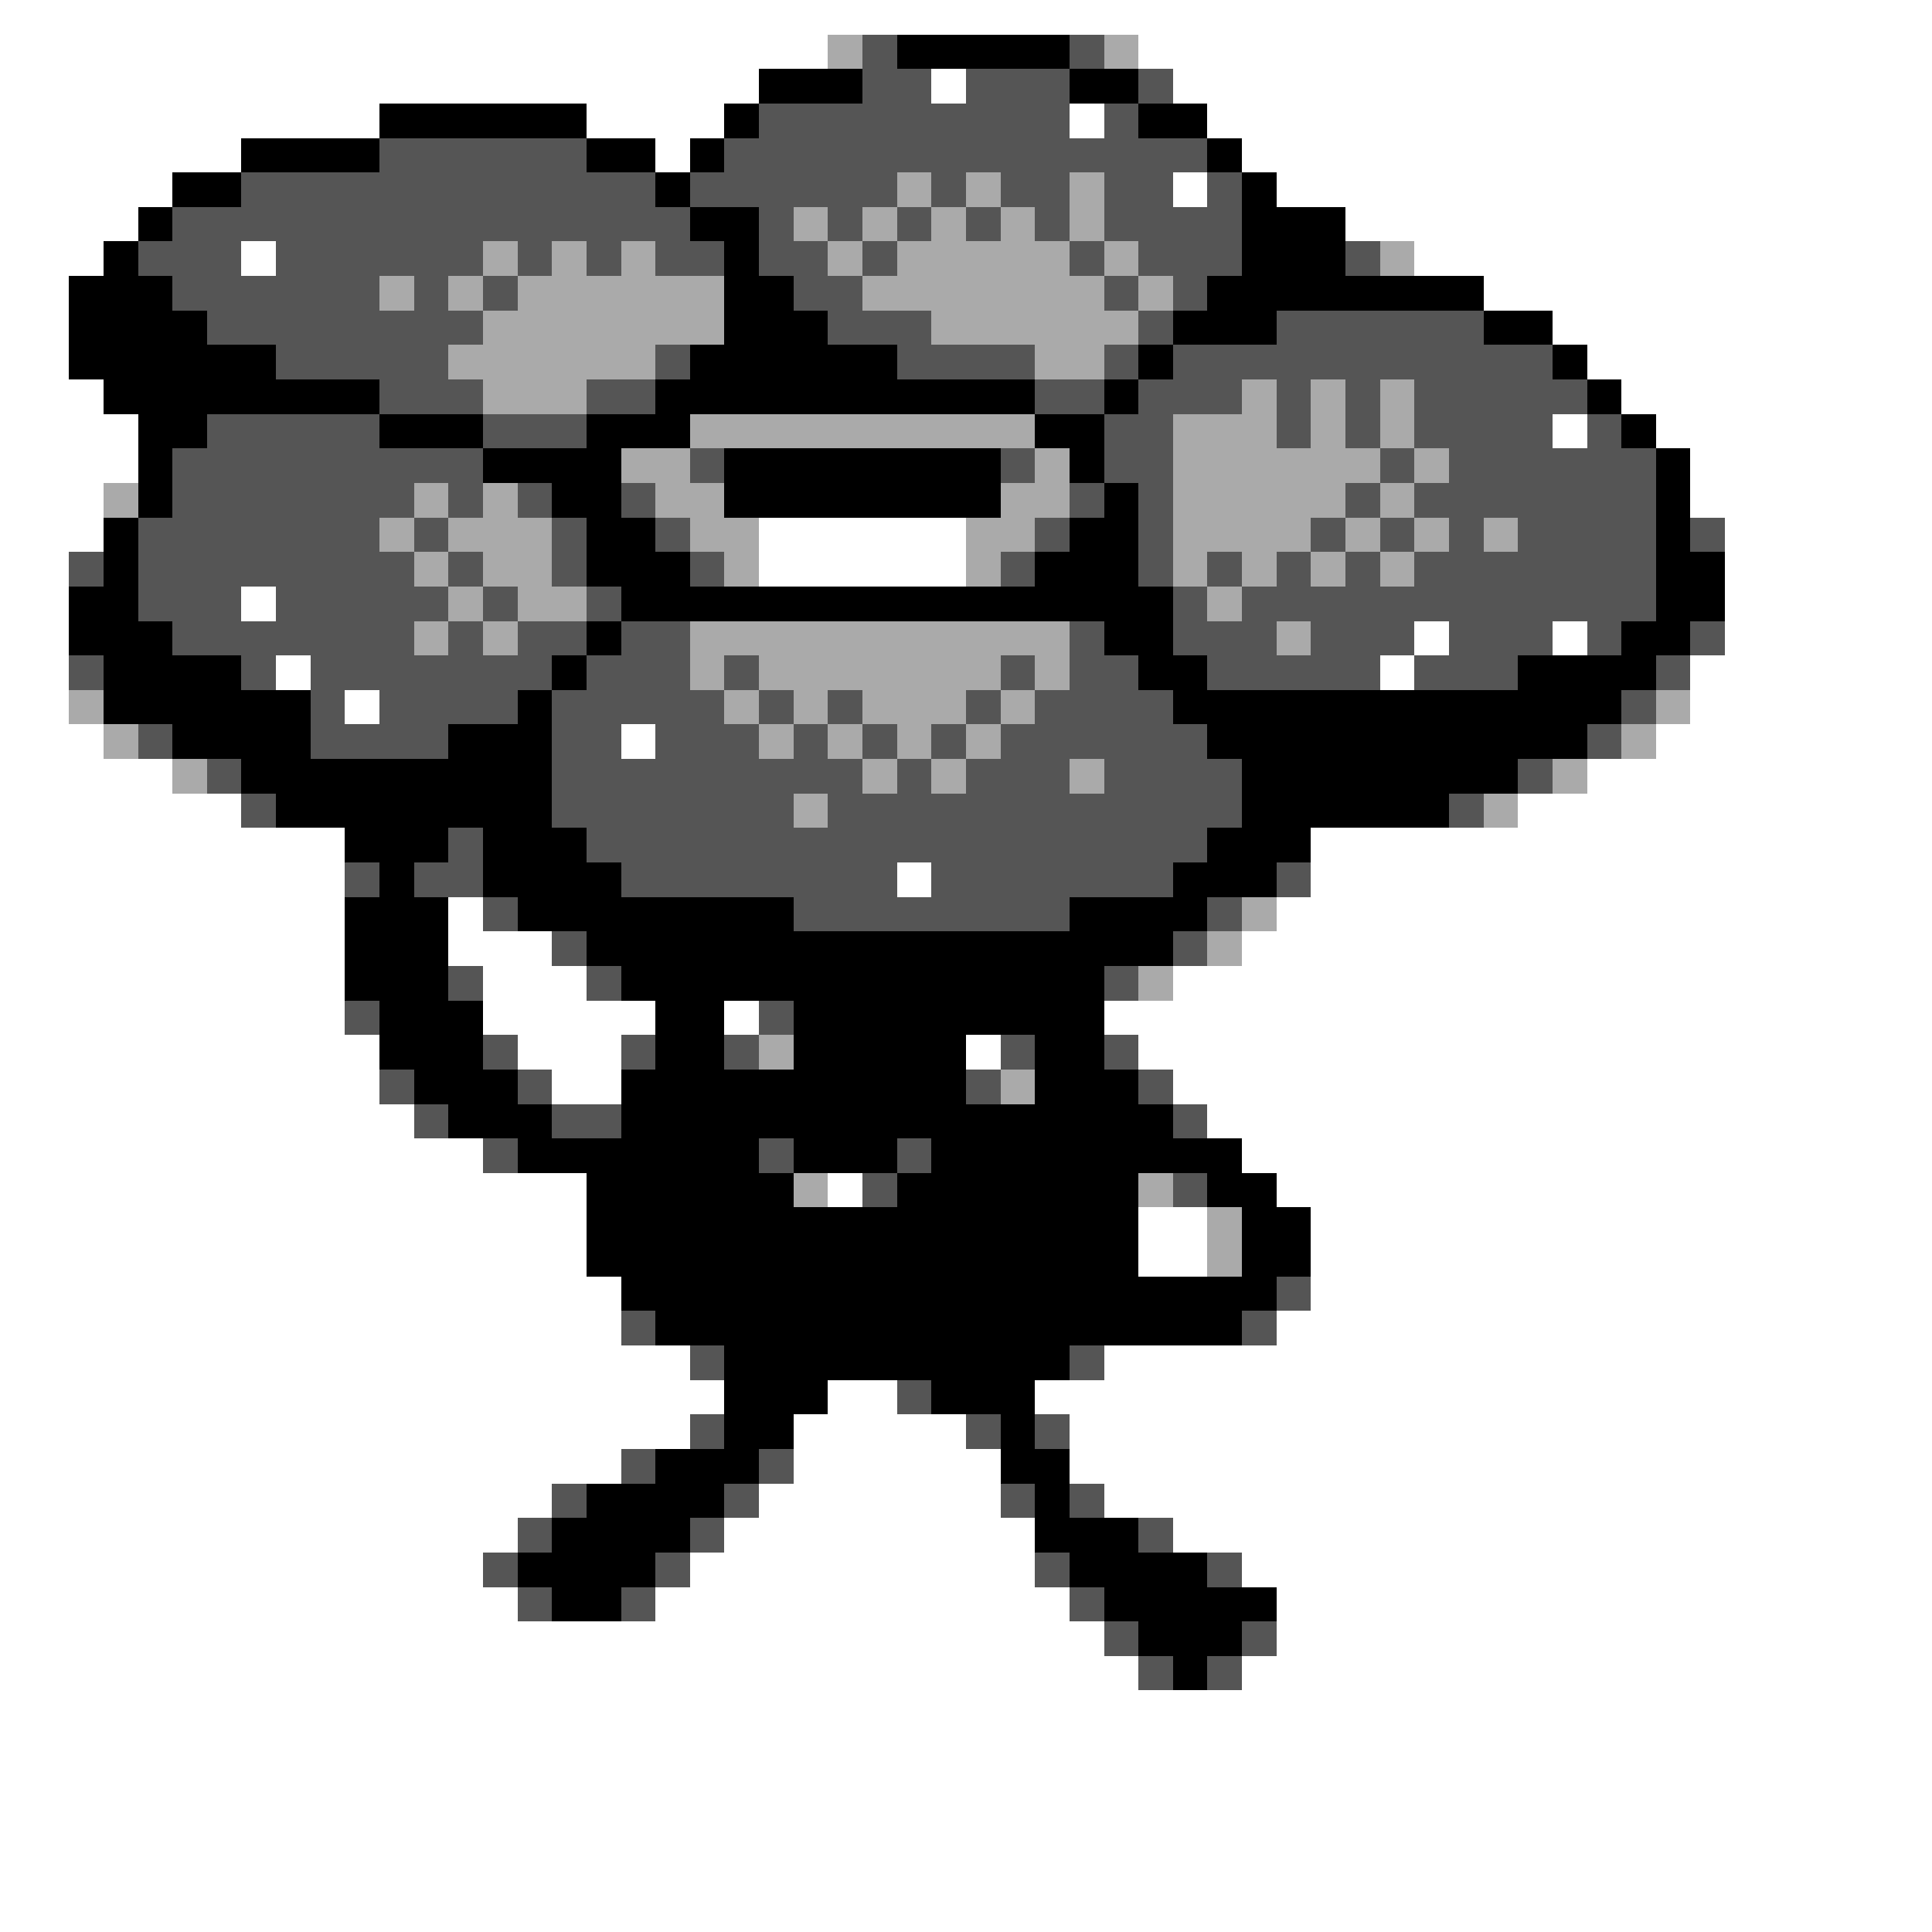 <svg xmlns="http://www.w3.org/2000/svg" viewBox="0 -0.5 56 56" shape-rendering="crispEdges">
<rect x="0" y="-0.5" width="56" height="56" fill="#808080" stroke="none"/>
<path stroke="#ffffff" d="M0 0h56M0 1h24M33 1h23M0 2h22M27 2h1M34 2h22M0 3h11M17 3h4M31 3h1M35 3h21M0 4h7M19 4h1M36 4h20M0 5h5M34 5h1M37 5h19M0 6h4M39 6h17M0 7h3M7 7h1M41 7h15M0 8h2M43 8h13M0 9h2M45 9h11M0 10h2M46 10h10M0 11h3M47 11h9M0 12h4M45 12h1M48 12h8M0 13h4M49 13h7M0 14h3M49 14h7M0 15h3M22 15h6M50 15h6M0 16h2M22 16h6M50 16h6M0 17h2M7 17h1M50 17h6M0 18h2M41 18h1M45 18h1M50 18h6M0 19h2M8 19h1M40 19h1M49 19h7M0 20h2M10 20h1M49 20h7M0 21h3M18 21h1M48 21h8M0 22h5M46 22h10M0 23h7M44 23h12M0 24h10M38 24h18M0 25h10M26 25h1M38 25h18M0 26h10M13 26h1M37 26h19M0 27h10M13 27h3M36 27h20M0 28h10M14 28h3M34 28h22M0 29h10M14 29h5M21 29h1M32 29h24M0 30h11M15 30h3M28 30h1M33 30h23M0 31h11M16 31h2M34 31h22M0 32h12M35 32h21M0 33h14M36 33h20M0 34h17M24 34h1M37 34h19M0 35h17M33 35h2M38 35h18M0 36h17M33 36h2M38 36h18M0 37h18M38 37h18M0 38h18M37 38h19M0 39h20M32 39h24M0 40h21M24 40h2M30 40h26M0 41h20M23 41h5M31 41h25M0 42h18M23 42h6M31 42h25M0 43h16M22 43h7M32 43h24M0 44h15M21 44h9M34 44h22M0 45h14M20 45h10M36 45h20M0 46h15M19 46h12M37 46h19M0 47h32M37 47h19M0 48h33M36 48h20M0 49h56M0 50h56M0 51h56M0 52h56M0 53h56M0 54h56M0 55h56" />
<path stroke="#aaaaaa" d="M24 1h1M32 1h1M26 5h1M28 5h1M31 5h1M23 6h1M25 6h1M27 6h1M29 6h1M31 6h1M14 7h1M16 7h1M18 7h1M24 7h1M26 7h5M32 7h1M40 7h1M11 8h1M13 8h1M15 8h6M25 8h7M33 8h1M14 9h7M27 9h6M13 10h6M30 10h2M14 11h3M36 11h1M38 11h1M40 11h1M20 12h10M34 12h3M38 12h1M40 12h1M18 13h2M30 13h1M34 13h6M41 13h1M3 14h1M12 14h1M14 14h1M19 14h2M29 14h2M34 14h5M40 14h1M11 15h1M13 15h3M20 15h2M28 15h2M34 15h4M39 15h1M41 15h1M43 15h1M12 16h1M14 16h2M21 16h1M28 16h1M34 16h1M36 16h1M38 16h1M40 16h1M13 17h1M15 17h2M35 17h1M12 18h1M14 18h1M20 18h11M37 18h1M20 19h1M22 19h7M30 19h1M2 20h1M21 20h1M23 20h1M25 20h3M29 20h1M48 20h1M3 21h1M22 21h1M24 21h1M26 21h1M28 21h1M47 21h1M5 22h1M25 22h1M27 22h1M31 22h1M45 22h1M23 23h1M43 23h1M36 26h1M35 27h1M33 28h1M22 30h1M29 31h1M23 34h1M33 34h1M35 35h1M35 36h1" />
<path stroke="#555555" d="M25 1h1M31 1h1M25 2h2M28 2h3M33 2h1M22 3h9M32 3h1M11 4h6M21 4h14M7 5h12M20 5h6M27 5h1M29 5h2M32 5h2M35 5h1M5 6h15M22 6h1M24 6h1M26 6h1M28 6h1M30 6h1M32 6h4M4 7h3M8 7h6M15 7h1M17 7h1M19 7h2M22 7h2M25 7h1M31 7h1M33 7h3M39 7h1M5 8h6M12 8h1M14 8h1M23 8h2M32 8h1M34 8h1M6 9h8M24 9h3M33 9h1M37 9h6M8 10h5M19 10h1M26 10h4M32 10h1M34 10h11M11 11h3M17 11h2M30 11h2M33 11h3M37 11h1M39 11h1M41 11h5M6 12h5M14 12h3M32 12h2M37 12h1M39 12h1M41 12h4M46 12h1M5 13h9M20 13h1M29 13h1M32 13h2M40 13h1M42 13h6M5 14h7M13 14h1M15 14h1M18 14h1M31 14h1M33 14h1M39 14h1M41 14h7M4 15h7M12 15h1M16 15h1M19 15h1M30 15h1M33 15h1M38 15h1M40 15h1M42 15h1M44 15h4M49 15h1M2 16h1M4 16h8M13 16h1M16 16h1M20 16h1M29 16h1M33 16h1M35 16h1M37 16h1M39 16h1M41 16h7M4 17h3M8 17h5M14 17h1M17 17h1M34 17h1M36 17h12M5 18h7M13 18h1M15 18h2M18 18h2M31 18h1M34 18h3M38 18h3M42 18h3M46 18h1M49 18h1M2 19h1M7 19h1M9 19h7M17 19h3M21 19h1M29 19h1M31 19h2M35 19h5M41 19h3M48 19h1M9 20h1M11 20h4M16 20h5M22 20h1M24 20h1M28 20h1M30 20h4M47 20h1M4 21h1M9 21h4M16 21h2M19 21h3M23 21h1M25 21h1M27 21h1M29 21h6M46 21h1M6 22h1M16 22h9M26 22h1M28 22h3M32 22h4M44 22h1M7 23h1M16 23h7M24 23h12M42 23h1M13 24h1M17 24h18M10 25h1M12 25h2M18 25h8M27 25h7M37 25h1M14 26h1M23 26h8M35 26h1M16 27h1M34 27h1M13 28h1M17 28h1M32 28h1M10 29h1M22 29h1M14 30h1M18 30h1M21 30h1M29 30h1M32 30h1M11 31h1M15 31h1M28 31h1M33 31h1M12 32h1M16 32h2M34 32h1M14 33h1M22 33h1M26 33h1M25 34h1M34 34h1M37 37h1M18 38h1M36 38h1M20 39h1M31 39h1M26 40h1M20 41h1M28 41h1M30 41h1M18 42h1M22 42h1M16 43h1M21 43h1M29 43h1M31 43h1M15 44h1M20 44h1M33 44h1M14 45h1M19 45h1M30 45h1M35 45h1M15 46h1M18 46h1M31 46h1M32 47h1M36 47h1M33 48h1M35 48h1" />
<path stroke="#000000" d="M26 1h5M22 2h3M31 2h2M11 3h6M21 3h1M33 3h2M7 4h4M17 4h2M20 4h1M35 4h1M5 5h2M19 5h1M36 5h1M4 6h1M20 6h2M36 6h3M3 7h1M21 7h1M36 7h3M2 8h3M21 8h2M35 8h8M2 9h4M21 9h3M34 9h3M43 9h2M2 10h6M20 10h6M33 10h1M45 10h1M3 11h8M19 11h11M32 11h1M46 11h1M4 12h2M11 12h3M17 12h3M30 12h2M47 12h1M4 13h1M14 13h4M21 13h8M31 13h1M48 13h1M4 14h1M16 14h2M21 14h8M32 14h1M48 14h1M3 15h1M17 15h2M31 15h2M48 15h1M3 16h1M17 16h3M30 16h3M48 16h2M2 17h2M18 17h16M48 17h2M2 18h3M17 18h1M32 18h2M47 18h2M3 19h4M16 19h1M33 19h2M44 19h4M3 20h6M15 20h1M34 20h13M5 21h4M13 21h3M35 21h11M7 22h9M36 22h8M8 23h8M36 23h6M10 24h3M14 24h3M35 24h3M11 25h1M14 25h4M34 25h3M10 26h3M15 26h8M31 26h4M10 27h3M17 27h17M10 28h3M18 28h14M11 29h3M19 29h2M23 29h9M11 30h3M19 30h2M23 30h5M30 30h2M12 31h3M18 31h10M30 31h3M13 32h3M18 32h16M15 33h7M23 33h3M27 33h9M17 34h6M26 34h7M35 34h2M17 35h16M36 35h2M17 36h16M36 36h2M18 37h19M19 38h17M21 39h10M21 40h3M27 40h3M21 41h2M29 41h1M19 42h3M29 42h2M17 43h4M30 43h1M16 44h4M30 44h3M15 45h4M31 45h4M16 46h2M32 46h5M33 47h3M34 48h1" />
</svg>